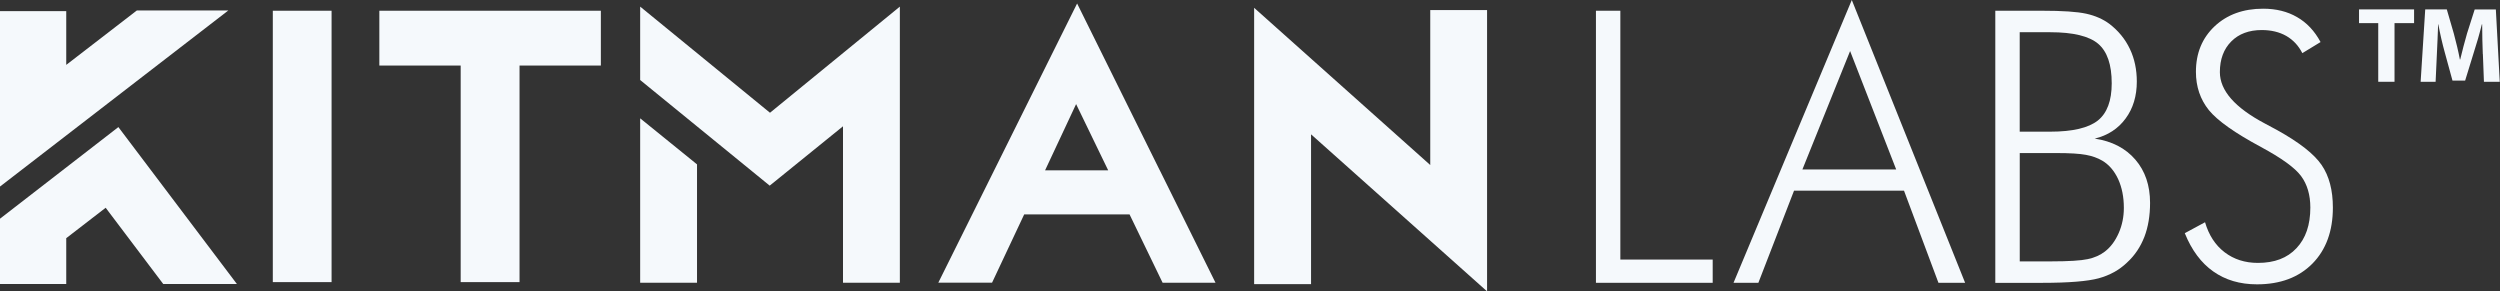 <?xml version="1.0" encoding="UTF-8"?> <svg xmlns="http://www.w3.org/2000/svg" width="266" height="31" viewBox="0 0 266 31" fill="none"><rect x="0" y="0" width="266" height="31" fill="#333333" stroke="none"/><path d="M35.279 1.142H29.027V30.017H35.279V1.142Z" fill="#F5F9FC"></path><path d="M49.016 6.974H40.362V1.142H63.931V6.974H55.278V30.017H49.016V6.974Z" fill="#F5F9FC"></path><path d="M89.695 30.082V13.437L81.897 19.753L68.114 8.514V0.704L81.927 11.997L95.744 0.704V30.086H89.695V30.082ZM68.114 30.082V12.589L74.163 17.489V30.082H68.114Z" fill="#F5F9FC"></path><path d="M169.808 30.09V1.142H172.405V27.617H182.23V30.09H169.808Z" fill="#F5F9FC"></path><path d="M196.851 5.43L201.754 18.031H191.775L196.851 5.43ZM197.031 0L184.447 30.09H187.09L190.886 20.284H202.585L206.251 30.09H209.089L197.031 0Z" fill="#F5F9FC"></path><path d="M212.3 30.09V1.142H217.268C219.447 1.142 221.018 1.246 221.975 1.459C222.941 1.672 223.764 2.036 224.454 2.55C225.396 3.278 226.124 4.16 226.618 5.205C227.12 6.258 227.357 7.415 227.357 8.677C227.357 10.221 226.959 11.537 226.166 12.609C225.373 13.693 224.27 14.409 222.879 14.749C224.714 15.02 226.158 15.771 227.204 16.986C228.246 18.197 228.767 19.73 228.767 21.591C228.767 22.946 228.564 24.157 228.162 25.206C227.748 26.259 227.151 27.172 226.312 27.939C225.488 28.732 224.484 29.285 223.301 29.61C222.125 29.928 220.125 30.094 217.291 30.094H212.288H212.3V30.09ZM214.897 14.01H218.145C220.531 14.01 222.217 13.607 223.213 12.822C224.193 12.036 224.687 10.713 224.687 8.866C224.687 6.877 224.209 5.48 223.243 4.656C222.286 3.847 220.585 3.429 218.145 3.429H214.897V14.01ZM214.897 27.811H218.229C220.118 27.811 221.428 27.726 222.136 27.571C222.864 27.42 223.462 27.145 223.964 26.762C224.576 26.286 225.063 25.636 225.431 24.796C225.798 23.964 225.978 23.07 225.978 22.118C225.978 20.961 225.775 19.947 225.373 19.061C224.967 18.19 224.408 17.524 223.68 17.094C223.194 16.808 222.604 16.595 221.937 16.475C221.271 16.348 220.217 16.285 218.792 16.285H214.901V27.811H214.897Z" fill="#F5F9FC"></path><path d="M232.459 24.811L234.616 23.646C235.022 25.024 235.707 26.081 236.696 26.839C237.684 27.594 238.867 27.973 240.243 27.973C242.001 27.973 243.364 27.459 244.345 26.406C245.326 25.369 245.82 23.933 245.82 22.087C245.82 20.74 245.49 19.614 244.832 18.728C244.165 17.834 242.744 16.816 240.572 15.643C237.795 14.153 235.945 12.845 235.025 11.719C234.114 10.585 233.646 9.23 233.646 7.643C233.646 5.654 234.313 4.044 235.638 2.794C236.964 1.552 238.684 0.925 240.798 0.925C242.185 0.925 243.387 1.227 244.406 1.819C245.441 2.411 246.272 3.293 246.908 4.474L244.969 5.654C244.563 4.861 243.997 4.249 243.261 3.824C242.529 3.409 241.66 3.197 240.649 3.197C239.293 3.197 238.209 3.603 237.408 4.408C236.6 5.217 236.194 6.312 236.194 7.674C236.194 9.633 237.795 11.456 240.986 13.143C241.568 13.46 242.012 13.689 242.311 13.855C244.663 15.163 246.234 16.398 247.026 17.563C247.819 18.728 248.218 20.233 248.218 22.091C248.218 24.587 247.49 26.576 246.046 28.043C244.594 29.51 242.633 30.253 240.139 30.253C238.32 30.253 236.78 29.792 235.493 28.883C234.206 27.977 233.194 26.623 232.463 24.815" fill="#F5F9FC"></path><path d="M123.703 30.082H129.33L123.416 18.147V18.123H123.4L114.605 0.371L99.835 30.078H105.554L108.975 22.81H120.183L123.699 30.078H123.703V30.082ZM111.196 18.123L114.498 11.076L117.911 18.123H111.196Z" fill="#F5F9FC"></path><path d="M152.179 1.072V17.559L133.44 0.832V30.23H139.496V14.293L158.224 31V1.072H152.179Z" fill="#F5F9FC"></path><path d="M7.048 30.221V25.341L11.243 22.105L17.371 30.221H25.209L12.595 13.521L0 23.27V30.221H0.732H7.048Z" fill="#F5F9FC"></path><path d="M7.048 1.188H0V19.85L24.297 1.11H14.564L7.048 6.904V1.188Z" fill="#F5F9FC"></path><path d="M253.045 2.461H251V1H256.858V2.461H254.777V8.701H253.045V2.461Z" fill="#F5F9FC"></path><path d="M264.17 5.752C264.135 4.825 264.103 3.709 264.103 2.587H264.067C263.83 3.568 263.513 4.667 263.217 5.567L262.291 8.574H260.944L260.129 5.594C259.878 4.69 259.619 3.595 259.44 2.587H259.417C259.373 3.627 259.337 4.816 259.283 5.775L259.149 8.701H257.556L258.044 1H260.339L261.087 3.573C261.324 4.464 261.561 5.422 261.731 6.327H261.767C261.982 5.436 262.241 4.418 262.492 3.564L263.307 1.005H265.558L265.974 8.705H264.291L264.179 5.757L264.17 5.752Z" fill="#F5F9FC"></path></svg> 